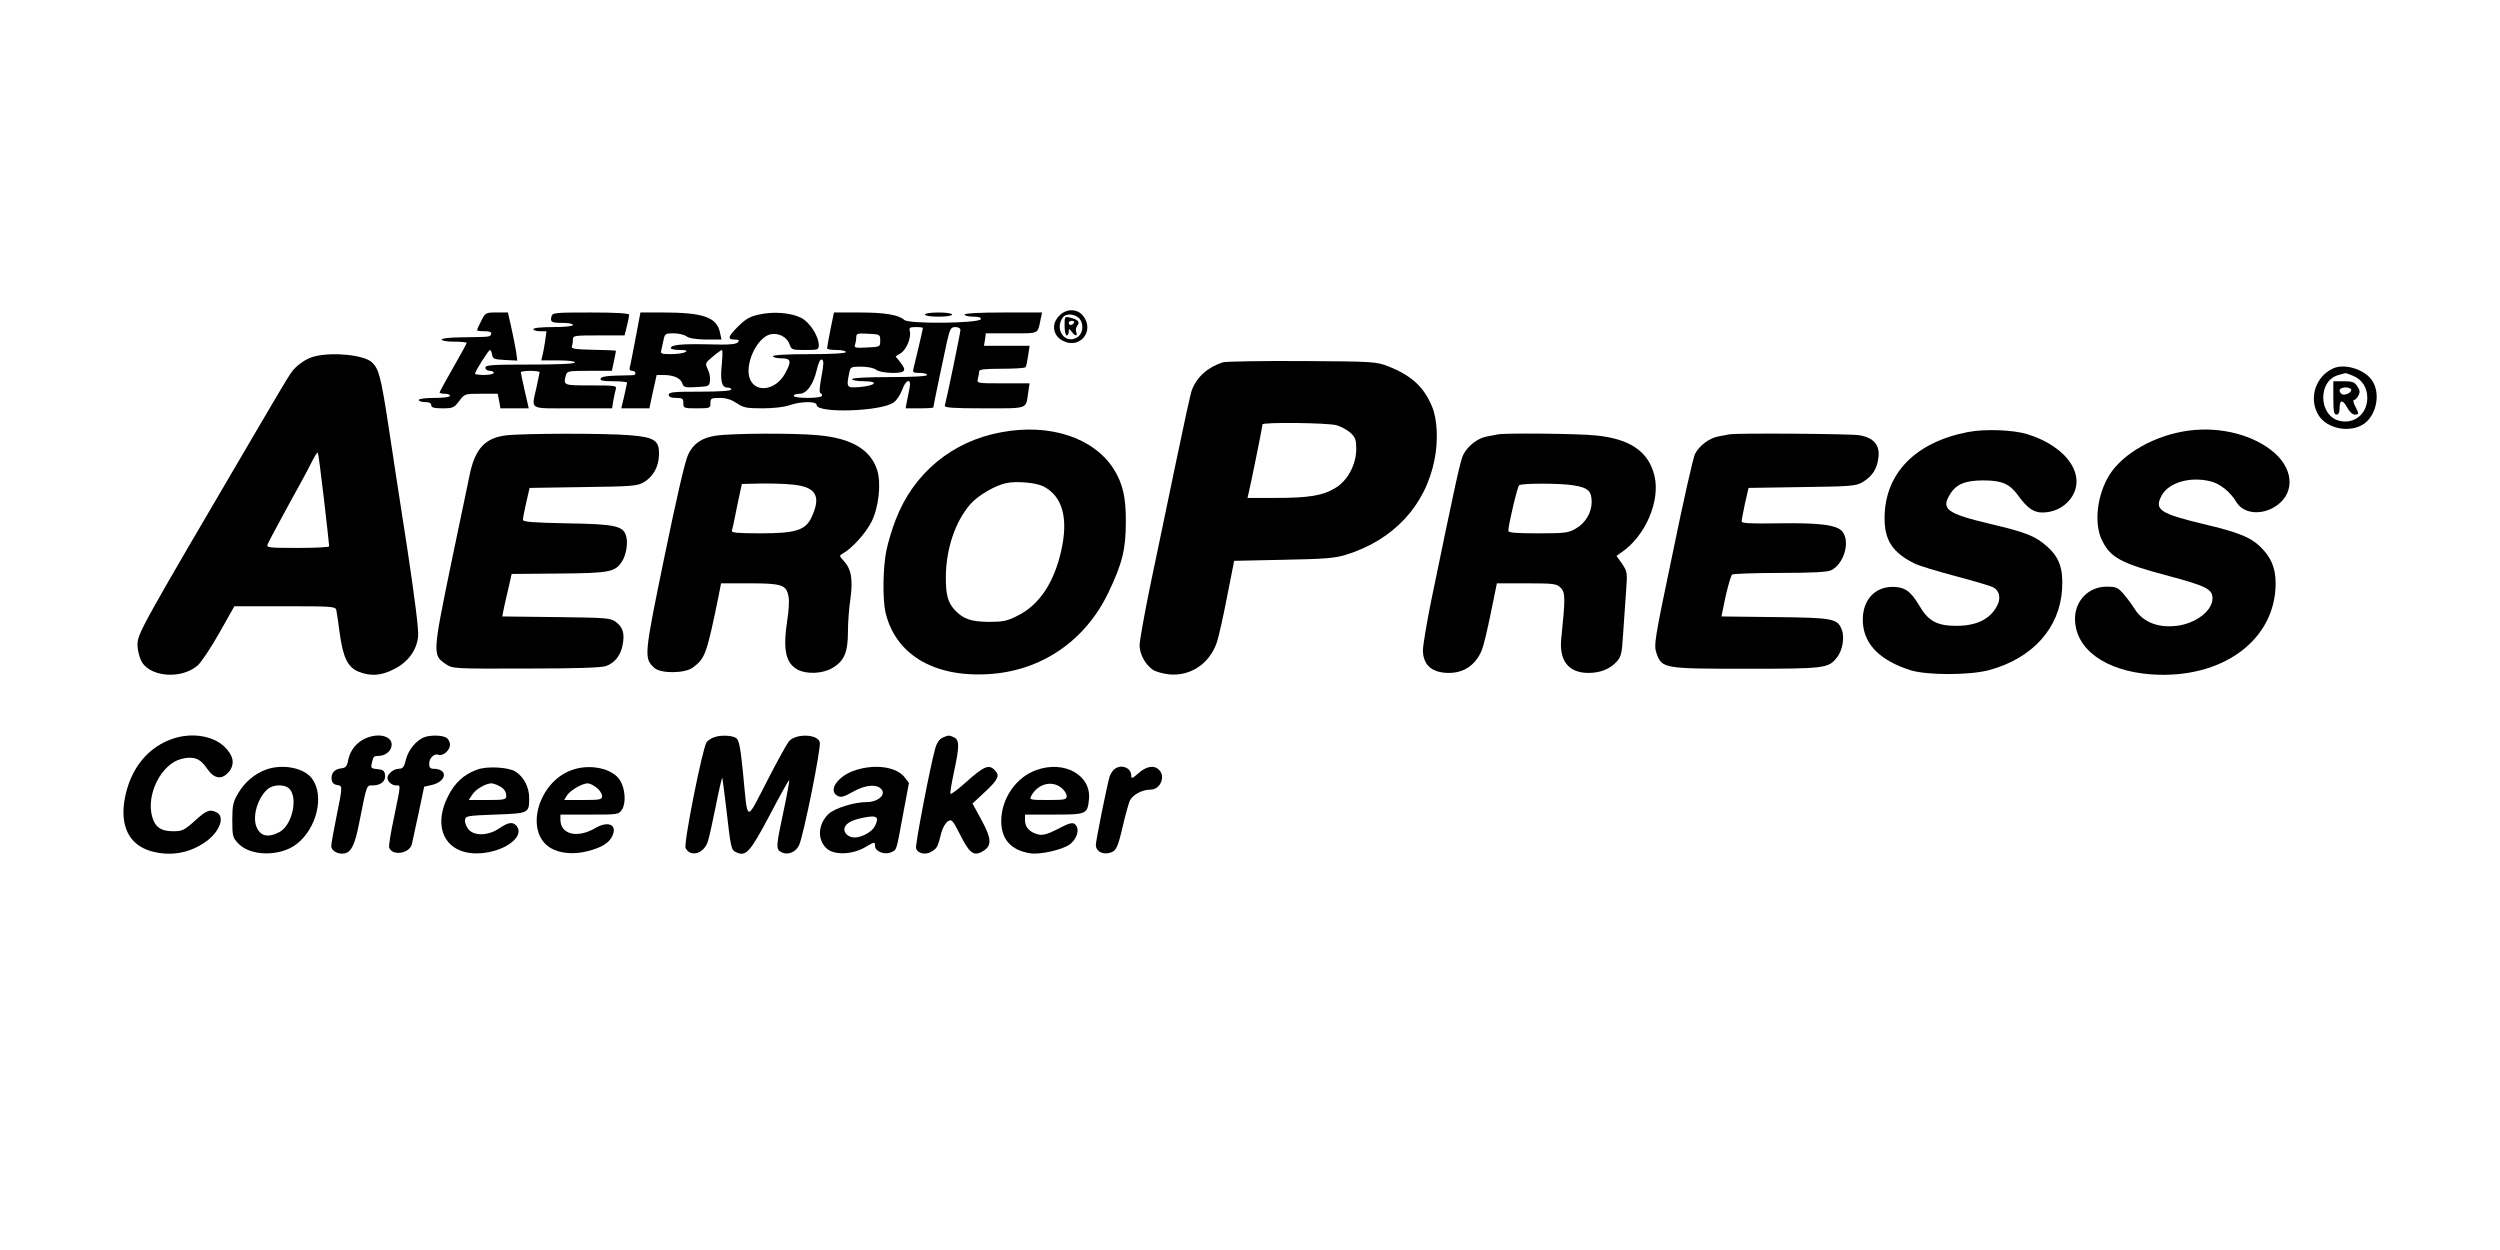 <?xml version="1.0" encoding="UTF-8" standalone="no"?> <svg xmlns="http://www.w3.org/2000/svg" version="1.0" width="1200pt" height="600pt" viewBox="0 0 1200 600" preserveAspectRatio="xMidYMid meet"><g transform="translate(0,600) scale(0.1,-0.1)" fill="#000000" stroke="none"><path d="M5085 4485 c-40 -39 -32 -96 17 -121 81 -42 154 47 97 120 -28 35 -80 36 -114 1z m100 -19 c19 -29 11 -72 -17 -87 -59 -32 -108 43 -65 99 17 21 65 14 82 -12z"></path><path d="M5110 4436 c0 -25 5 -46 10 -46 6 0 10 8 10 18 1 16 1 16 14 0 17 -23 30 -23 22 -2 -4 9 -1 23 5 31 15 17 4 29 -33 38 -28 7 -28 6 -28 -39z m45 14 c-3 -5 -10 -10 -16 -10 -5 0 -9 5 -9 10 0 6 7 10 16 10 8 0 12 -4 9 -10z"></path><path d="M2310 4460 c-11 -21 -20 -42 -20 -45 0 -3 16 -5 36 -5 24 0 34 -4 32 -12 -6 -16 -2 -15 -133 -17 -62 0 -105 -5 -105 -11 0 -6 27 -10 60 -10 33 0 60 -3 60 -6 0 -3 -29 -57 -65 -119 -36 -63 -65 -116 -65 -119 0 -3 11 -6 25 -6 14 0 25 -4 25 -10 0 -6 -32 -10 -75 -10 -43 0 -75 -4 -75 -10 0 -5 14 -10 30 -10 20 0 30 -5 30 -15 0 -11 13 -15 54 -15 50 0 56 3 80 35 27 35 27 35 106 35 l79 0 7 -35 6 -35 68 0 68 0 -19 83 c-10 45 -19 85 -19 90 0 4 20 7 45 7 25 0 45 -3 45 -7 -1 -5 -7 -37 -15 -73 -24 -110 -42 -100 174 -100 l189 0 6 38 c4 20 9 45 12 55 5 16 -5 17 -120 17 -133 0 -132 0 -120 48 6 21 11 22 113 22 l108 0 10 47 c6 27 10 49 9 50 -1 1 -50 3 -109 4 -88 2 -107 5 -102 17 3 7 5 22 5 33 0 18 8 19 124 19 l124 0 11 44 c6 25 11 50 11 55 0 7 -61 11 -184 11 -173 0 -184 -1 -189 -19 -7 -27 0 -31 55 -31 26 0 48 -4 48 -10 0 -6 -38 -10 -95 -10 -57 0 -95 -4 -95 -10 0 -5 14 -10 31 -10 l32 0 -6 -45 c-4 -25 -9 -56 -13 -70 l-6 -25 81 0 c47 0 81 -4 81 -10 0 -6 -78 -10 -215 -10 -184 0 -215 -2 -215 -15 0 -8 9 -15 20 -15 11 0 20 -4 20 -10 0 -5 -20 -10 -45 -10 -25 0 -45 3 -45 6 0 11 65 114 72 114 3 0 8 -10 10 -22 3 -21 10 -23 62 -26 l59 -3 -6 45 c-4 24 -14 76 -23 115 l-16 71 -54 0 c-52 0 -54 -1 -74 -40z"></path><path d="M3051 4378 c-13 -68 -25 -131 -28 -140 -3 -12 1 -18 11 -18 19 0 22 -20 4 -21 -7 0 -44 -1 -82 -2 -45 -1 -71 -6 -73 -14 -4 -10 13 -13 61 -13 36 0 66 -3 66 -7 -1 -5 -7 -34 -14 -65 l-14 -58 67 0 68 0 17 80 18 80 33 0 c48 0 82 -15 90 -40 6 -19 13 -21 68 -18 59 3 62 4 65 31 2 15 -3 40 -11 55 -13 28 -12 30 24 60 21 18 41 32 44 32 4 0 3 -29 0 -65 -9 -81 -1 -115 25 -115 11 0 20 -4 20 -10 0 -6 -57 -10 -150 -10 -127 0 -150 -2 -150 -15 0 -10 11 -15 35 -15 31 0 35 -3 35 -25 0 -24 2 -25 65 -25 63 0 65 1 65 25 0 23 4 25 45 25 31 0 55 -8 81 -25 32 -22 47 -25 124 -25 52 0 105 6 130 15 55 19 130 20 130 1 0 -41 311 -31 369 12 15 10 33 38 41 60 18 52 46 59 36 10 -4 -18 -10 -48 -13 -65 l-6 -33 67 0 c36 0 66 2 66 4 0 7 49 242 65 314 15 65 19 72 41 72 14 0 24 -6 24 -14 0 -14 -68 -341 -75 -363 -3 -10 39 -13 189 -13 215 0 199 -5 211 74 l7 46 -127 0 c-127 0 -127 0 -121 23 3 12 6 28 6 35 0 9 29 12 109 12 61 0 112 3 114 8 3 4 8 28 12 55 l7 47 -109 0 -110 0 5 30 4 30 123 0 c136 0 125 -5 140 68 l7 32 -186 0 c-117 0 -186 -4 -186 -10 0 -5 18 -10 41 -10 28 0 39 -4 37 -12 -7 -20 -345 -24 -367 -4 -28 25 -93 36 -217 36 l-121 0 -17 -82 c-9 -46 -16 -86 -16 -90 0 -5 20 -8 45 -8 25 0 45 -4 45 -10 0 -6 -65 -10 -175 -10 -110 0 -175 -4 -175 -10 0 -5 18 -10 40 -10 48 0 51 -14 17 -75 -44 -78 -139 -93 -167 -25 -28 67 31 198 97 215 38 9 80 -12 92 -46 10 -28 12 -29 75 -29 62 0 66 1 66 23 0 43 -43 110 -84 131 -50 25 -133 32 -203 16 -43 -9 -65 -22 -99 -56 -51 -50 -54 -64 -18 -64 21 0 24 -3 16 -13 -9 -10 -43 -13 -139 -10 -133 3 -183 -2 -183 -18 0 -5 19 -9 43 -9 31 0 38 -3 27 -10 -8 -5 -39 -10 -68 -10 -46 0 -53 2 -48 18 2 9 7 32 11 50 6 30 9 32 49 32 23 0 51 -7 62 -15 12 -9 44 -14 93 -15 l74 0 -7 33 c-15 74 -79 97 -277 97 l-105 0 -23 -122z m1379 48 c0 -6 -40 -176 -46 -198 -4 -15 1 -18 30 -18 20 0 36 -4 36 -10 0 -6 -67 -10 -180 -10 -113 0 -180 -4 -180 -10 0 -5 26 -10 57 -10 74 0 58 -21 -22 -28 -61 -5 -63 -2 -49 67 6 30 8 31 58 31 30 0 60 -6 72 -15 11 -9 42 -14 77 -15 64 0 71 10 37 53 l-21 26 25 16 c28 18 51 76 43 106 -4 16 0 19 29 19 19 0 34 -2 34 -4z m-205 -61 c0 -30 0 -30 -64 -33 -55 -3 -63 -1 -57 13 3 9 6 25 6 36 0 18 6 20 58 17 56 -3 57 -3 57 -33z m-282 -173 c-10 -54 -11 -78 -4 -80 6 -2 9 -8 5 -13 -7 -12 -134 -12 -134 1 0 6 12 10 28 10 34 0 67 45 83 117 8 33 16 50 24 47 10 -4 9 -22 -2 -82z"></path><path d="M4440 4490 c0 -6 28 -10 65 -10 37 0 65 4 65 10 0 6 -28 10 -65 10 -37 0 -65 -4 -65 -10z"></path><path d="M1512 4290 c-43 -10 -94 -46 -118 -84 -12 -17 -76 -125 -144 -241 -588 -1002 -590 -1006 -590 -1063 0 -18 7 -48 15 -68 34 -82 190 -99 273 -29 16 13 62 82 103 154 l74 131 242 0 c222 0 242 -1 247 -17 2 -10 10 -58 16 -108 16 -120 39 -168 91 -189 58 -23 108 -20 170 12 68 34 110 91 116 159 3 30 -17 188 -51 413 -31 201 -73 471 -92 600 -36 235 -46 271 -80 302 -39 34 -183 49 -272 28z m43 -686 c14 -120 25 -222 25 -226 0 -5 -68 -8 -151 -8 -140 0 -151 1 -144 18 3 9 46 89 94 177 49 88 101 184 115 213 15 30 29 52 31 50 3 -2 16 -103 30 -224z"></path><path d="M5870 4261 c-72 -23 -125 -70 -149 -133 -6 -15 -40 -171 -76 -345 -36 -175 -91 -436 -121 -580 -30 -145 -54 -280 -54 -300 0 -43 28 -94 64 -118 13 -9 49 -19 78 -22 104 -10 196 53 230 157 8 25 30 122 48 216 l34 172 235 5 c199 4 246 7 301 24 228 70 383 236 426 458 18 90 13 194 -12 253 -39 94 -98 149 -209 193 -59 23 -68 24 -415 26 -195 1 -366 -2 -380 -6z m545 -302 c22 -6 52 -23 68 -37 23 -22 27 -34 27 -77 0 -74 -41 -152 -100 -187 -60 -37 -127 -48 -287 -48 l-135 0 6 26 c9 36 66 317 66 327 0 11 310 8 355 -4z"></path><path d="M11200 4232 c-86 -38 -120 -146 -71 -225 41 -67 155 -87 220 -40 61 45 79 151 34 211 -37 50 -130 78 -183 54z m95 -36 c43 -18 68 -56 68 -106 0 -78 -65 -129 -137 -109 -97 27 -100 190 -4 218 18 5 34 10 36 10 1 1 18 -5 37 -13z"></path><path d="M11200 4090 c0 -64 3 -80 15 -80 10 0 15 10 15 29 0 43 14 45 36 6 10 -20 26 -35 36 -35 22 0 22 3 3 40 -9 17 -11 30 -6 30 6 0 15 9 21 21 9 16 8 26 -5 45 -13 20 -24 24 -65 24 l-50 0 0 -80z m85 41 c7 -12 -25 -30 -42 -24 -7 3 -13 11 -13 19 0 16 45 20 55 5z"></path><path d="M4805 3925 c-235 -43 -420 -197 -505 -418 -17 -42 -37 -109 -45 -148 -17 -80 -19 -233 -5 -297 47 -202 230 -313 492 -298 254 14 466 158 578 391 67 140 84 208 84 340 1 118 -15 185 -59 255 -97 150 -307 219 -540 175z m204 -260 c91 -47 120 -152 85 -308 -35 -156 -107 -263 -213 -314 -47 -24 -68 -28 -136 -28 -85 1 -122 14 -162 57 -33 35 -43 72 -43 156 0 134 44 266 116 350 35 42 120 92 174 103 49 11 145 2 179 -16z"></path><path d="M9445 3926 c-252 -49 -398 -199 -399 -411 -1 -107 38 -167 142 -219 18 -10 107 -37 197 -61 90 -24 173 -48 184 -55 28 -15 36 -52 18 -86 -33 -65 -97 -97 -192 -98 -96 -1 -139 22 -183 98 -40 68 -70 89 -127 89 -92 0 -150 -71 -143 -174 7 -103 83 -179 225 -225 79 -26 289 -26 383 0 207 57 337 202 348 388 6 98 -13 152 -70 203 -56 51 -100 69 -274 110 -210 50 -238 71 -194 142 29 49 73 67 160 67 88 0 126 -16 166 -71 44 -61 75 -83 117 -83 51 0 98 21 130 59 90 108 -4 256 -202 317 -69 21 -205 26 -286 10z"></path><path d="M10505 3933 c-161 -22 -314 -108 -380 -213 -59 -95 -75 -232 -36 -312 41 -85 91 -112 322 -173 179 -48 209 -63 209 -107 0 -55 -68 -112 -153 -129 -99 -18 -180 11 -222 80 -11 18 -34 49 -51 69 -28 32 -36 36 -83 36 -85 0 -151 -67 -151 -154 0 -145 145 -251 366 -267 340 -24 597 164 597 437 0 75 -22 126 -75 177 -47 45 -104 68 -273 108 -207 50 -235 68 -200 135 33 63 135 94 234 70 47 -11 96 -50 127 -102 32 -52 113 -62 179 -23 98 57 100 173 5 259 -97 87 -260 130 -415 109z"></path><path d="M2427 3910 c-96 -12 -144 -62 -170 -177 -8 -38 -50 -238 -93 -445 -87 -423 -88 -433 -25 -475 34 -23 36 -23 385 -22 245 0 361 4 385 12 42 15 71 52 80 103 10 53 1 83 -32 108 -27 20 -43 21 -287 24 l-259 3 5 27 c3 15 13 61 23 102 l17 75 226 2 c244 2 270 7 303 57 20 30 30 87 21 120 -13 52 -50 60 -283 64 -164 3 -213 7 -213 17 0 7 7 44 16 83 l16 70 256 4 c237 3 260 5 292 23 45 27 71 73 73 129 3 72 -20 87 -140 97 -121 10 -517 9 -596 -1z"></path><path d="M3437 3909 c-67 -10 -108 -37 -133 -89 -15 -29 -55 -203 -114 -489 -99 -481 -100 -490 -49 -537 31 -28 147 -27 185 2 59 44 66 63 124 347 l11 57 137 0 c155 0 177 -7 187 -64 4 -18 1 -69 -6 -112 -22 -143 -8 -208 51 -239 43 -22 118 -19 164 8 57 32 76 75 76 171 0 44 5 117 12 162 13 93 4 143 -33 183 -21 22 -21 24 -4 34 45 25 109 96 138 152 35 70 48 186 27 250 -32 98 -125 152 -284 166 -115 11 -417 9 -489 -2z m367 -235 c114 -11 139 -55 91 -158 -29 -61 -76 -76 -244 -76 -112 0 -142 3 -138 13 2 7 10 39 16 72 7 33 16 81 22 106 l10 46 86 2 c48 1 118 -1 157 -5z"></path><path d="M7190 3915 c-8 -2 -32 -6 -52 -10 -43 -7 -92 -44 -114 -87 -14 -27 -36 -128 -155 -705 -21 -105 -39 -211 -39 -235 1 -71 44 -108 125 -108 73 0 129 39 158 110 8 19 27 99 43 178 l29 142 142 0 c132 0 145 -2 164 -21 23 -23 23 -50 3 -245 -11 -106 36 -164 130 -164 57 0 103 18 136 54 22 24 25 39 31 134 4 59 10 150 14 202 7 92 6 96 -19 134 l-27 38 23 16 c116 78 189 248 159 370 -29 116 -118 176 -282 192 -87 9 -434 12 -469 5z m365 -245 c68 -11 85 -27 85 -80 0 -50 -30 -101 -76 -127 -35 -21 -53 -23 -181 -23 -106 0 -143 3 -143 12 0 29 44 214 52 219 15 10 201 10 263 -1z"></path><path d="M8300 3915 c-8 -2 -32 -6 -52 -10 -42 -7 -92 -44 -112 -84 -8 -14 -56 -226 -106 -471 -89 -424 -92 -446 -79 -485 26 -74 33 -75 432 -75 376 0 394 2 434 54 28 34 38 99 23 135 -21 52 -42 56 -321 59 l-256 3 20 97 c12 53 26 100 31 104 6 4 110 8 231 8 156 0 227 4 245 13 62 31 92 138 53 186 -27 32 -110 42 -308 39 -133 -2 -175 0 -175 9 0 7 7 46 16 87 l17 74 256 4 c234 3 259 5 290 23 47 28 70 62 77 116 9 62 -21 98 -92 110 -46 7 -591 11 -624 4z"></path><path d="M835 2456 c-123 -39 -209 -144 -236 -289 -24 -131 20 -221 124 -252 93 -27 187 -11 265 45 66 47 93 118 53 140 -33 17 -49 12 -106 -40 -50 -45 -60 -50 -103 -50 -60 0 -88 20 -102 71 -29 107 45 252 140 276 58 15 91 3 123 -45 35 -52 73 -57 107 -15 29 37 20 78 -24 120 -55 51 -152 67 -241 39z"></path><path d="M1755 2456 c-43 -19 -73 -56 -83 -101 -6 -33 -12 -41 -34 -43 -33 -4 -50 -24 -46 -54 2 -15 11 -24 26 -26 27 -4 27 -3 -3 -152 -14 -68 -25 -131 -25 -141 0 -24 35 -42 66 -35 31 8 48 43 68 146 38 190 35 180 65 180 39 0 64 21 59 51 -2 19 -10 25 -36 27 -31 3 -33 6 -27 30 8 33 8 33 36 34 33 2 59 26 59 54 0 42 -64 57 -125 30z"></path><path d="M2035 2461 c-39 -17 -74 -60 -86 -105 -9 -38 -15 -46 -34 -46 -25 0 -55 -24 -55 -44 0 -18 21 -36 42 -36 22 0 23 11 -10 -150 -16 -74 -27 -141 -24 -148 14 -42 97 -30 109 16 3 15 18 83 33 152 l26 124 32 7 c77 16 86 79 11 79 -13 0 -19 7 -19 24 0 27 24 51 44 43 21 -8 56 21 56 48 0 14 -8 29 -19 35 -23 12 -77 12 -106 1z"></path><path d="M3425 2460 c-12 -4 -26 -14 -33 -22 -19 -24 -112 -489 -101 -509 24 -46 89 -26 107 33 6 18 23 95 38 170 15 76 29 136 31 135 1 -2 9 -64 18 -138 23 -202 24 -209 49 -220 47 -22 66 0 161 179 49 94 91 169 93 167 2 -2 -10 -69 -27 -149 -37 -172 -37 -182 -11 -196 31 -17 70 -1 86 34 21 46 106 467 99 493 -10 40 -114 43 -148 5 -8 -9 -56 -95 -105 -191 -104 -201 -92 -205 -116 44 -12 119 -19 152 -32 162 -20 14 -78 16 -109 3z"></path><path d="M4522 2458 c-13 -6 -26 -26 -32 -47 -25 -88 -97 -464 -93 -482 7 -27 48 -35 77 -15 25 16 27 20 45 91 6 22 20 46 31 53 18 11 23 6 60 -67 42 -84 63 -101 102 -80 51 27 50 60 -3 157 l-41 75 61 57 c63 59 72 78 45 104 -27 28 -51 18 -131 -53 -43 -39 -79 -66 -81 -61 -2 5 6 52 17 104 26 121 27 152 2 166 -24 12 -29 12 -59 -2z"></path><path d="M1277 2306 c-55 -20 -103 -61 -134 -114 -24 -41 -28 -57 -28 -129 0 -76 2 -84 29 -112 59 -62 201 -63 279 -3 97 74 135 231 76 313 -37 53 -141 74 -222 45z m117 -98 c36 -51 4 -173 -53 -202 -55 -29 -93 -20 -111 28 -18 49 6 133 52 176 31 28 92 27 112 -2z"></path><path d="M2288 2305 c-63 -23 -106 -64 -138 -128 -86 -173 11 -304 198 -267 100 20 167 83 132 125 -18 22 -40 19 -85 -12 -52 -35 -120 -37 -147 -3 -10 13 -18 33 -16 44 3 20 11 21 146 26 161 6 162 6 162 80 0 51 -25 100 -65 126 -34 22 -140 28 -187 9z m105 -76 c27 -14 37 -28 37 -51 0 -16 -11 -18 -90 -18 l-90 0 17 26 c16 25 63 53 91 54 7 0 23 -5 35 -11z"></path><path d="M2745 2304 c-163 -58 -229 -297 -103 -374 46 -27 113 -33 181 -15 65 17 101 39 116 72 26 55 -20 75 -84 37 -85 -49 -165 -29 -165 42 l0 24 140 0 c138 0 140 0 156 25 20 31 15 102 -11 141 -36 56 -144 79 -230 48z m119 -85 c14 -11 26 -29 26 -40 0 -17 -8 -19 -91 -19 l-91 0 14 23 c16 24 73 57 99 57 9 0 28 -9 43 -21z"></path><path d="M4109 2304 c-86 -26 -137 -98 -89 -124 17 -9 31 -5 75 20 62 35 120 38 139 7 16 -26 -24 -57 -73 -57 -61 0 -154 -29 -184 -57 -51 -49 -55 -122 -10 -165 36 -34 124 -31 187 6 44 26 46 26 46 6 0 -27 45 -45 77 -31 28 13 24 -1 58 184 l28 149 -20 26 c-37 50 -139 66 -234 36z m89 -272 c-13 -25 -62 -52 -96 -52 -31 0 -55 24 -48 47 8 24 41 40 106 51 51 9 61 -3 38 -46z"></path><path d="M4975 2304 c-97 -34 -168 -136 -169 -243 -1 -89 47 -143 140 -157 48 -7 153 17 189 43 30 22 46 64 33 86 -13 24 -28 21 -94 -14 -43 -22 -67 -29 -88 -25 -41 9 -66 34 -66 68 l0 28 139 0 c156 0 161 2 168 73 12 116 -118 189 -252 141z m119 -85 c14 -11 26 -29 26 -40 0 -17 -8 -19 -90 -19 -84 0 -90 1 -81 18 31 59 98 78 145 41z"></path><path d="M5346 2305 c-8 -8 -17 -23 -20 -33 -12 -40 -66 -307 -66 -328 0 -29 31 -47 65 -38 33 8 40 24 65 131 11 48 26 101 32 117 12 30 59 56 102 56 45 0 72 63 40 94 -24 25 -60 19 -99 -15 -30 -27 -35 -28 -35 -12 0 40 -53 58 -84 28z"></path></g></svg> 
